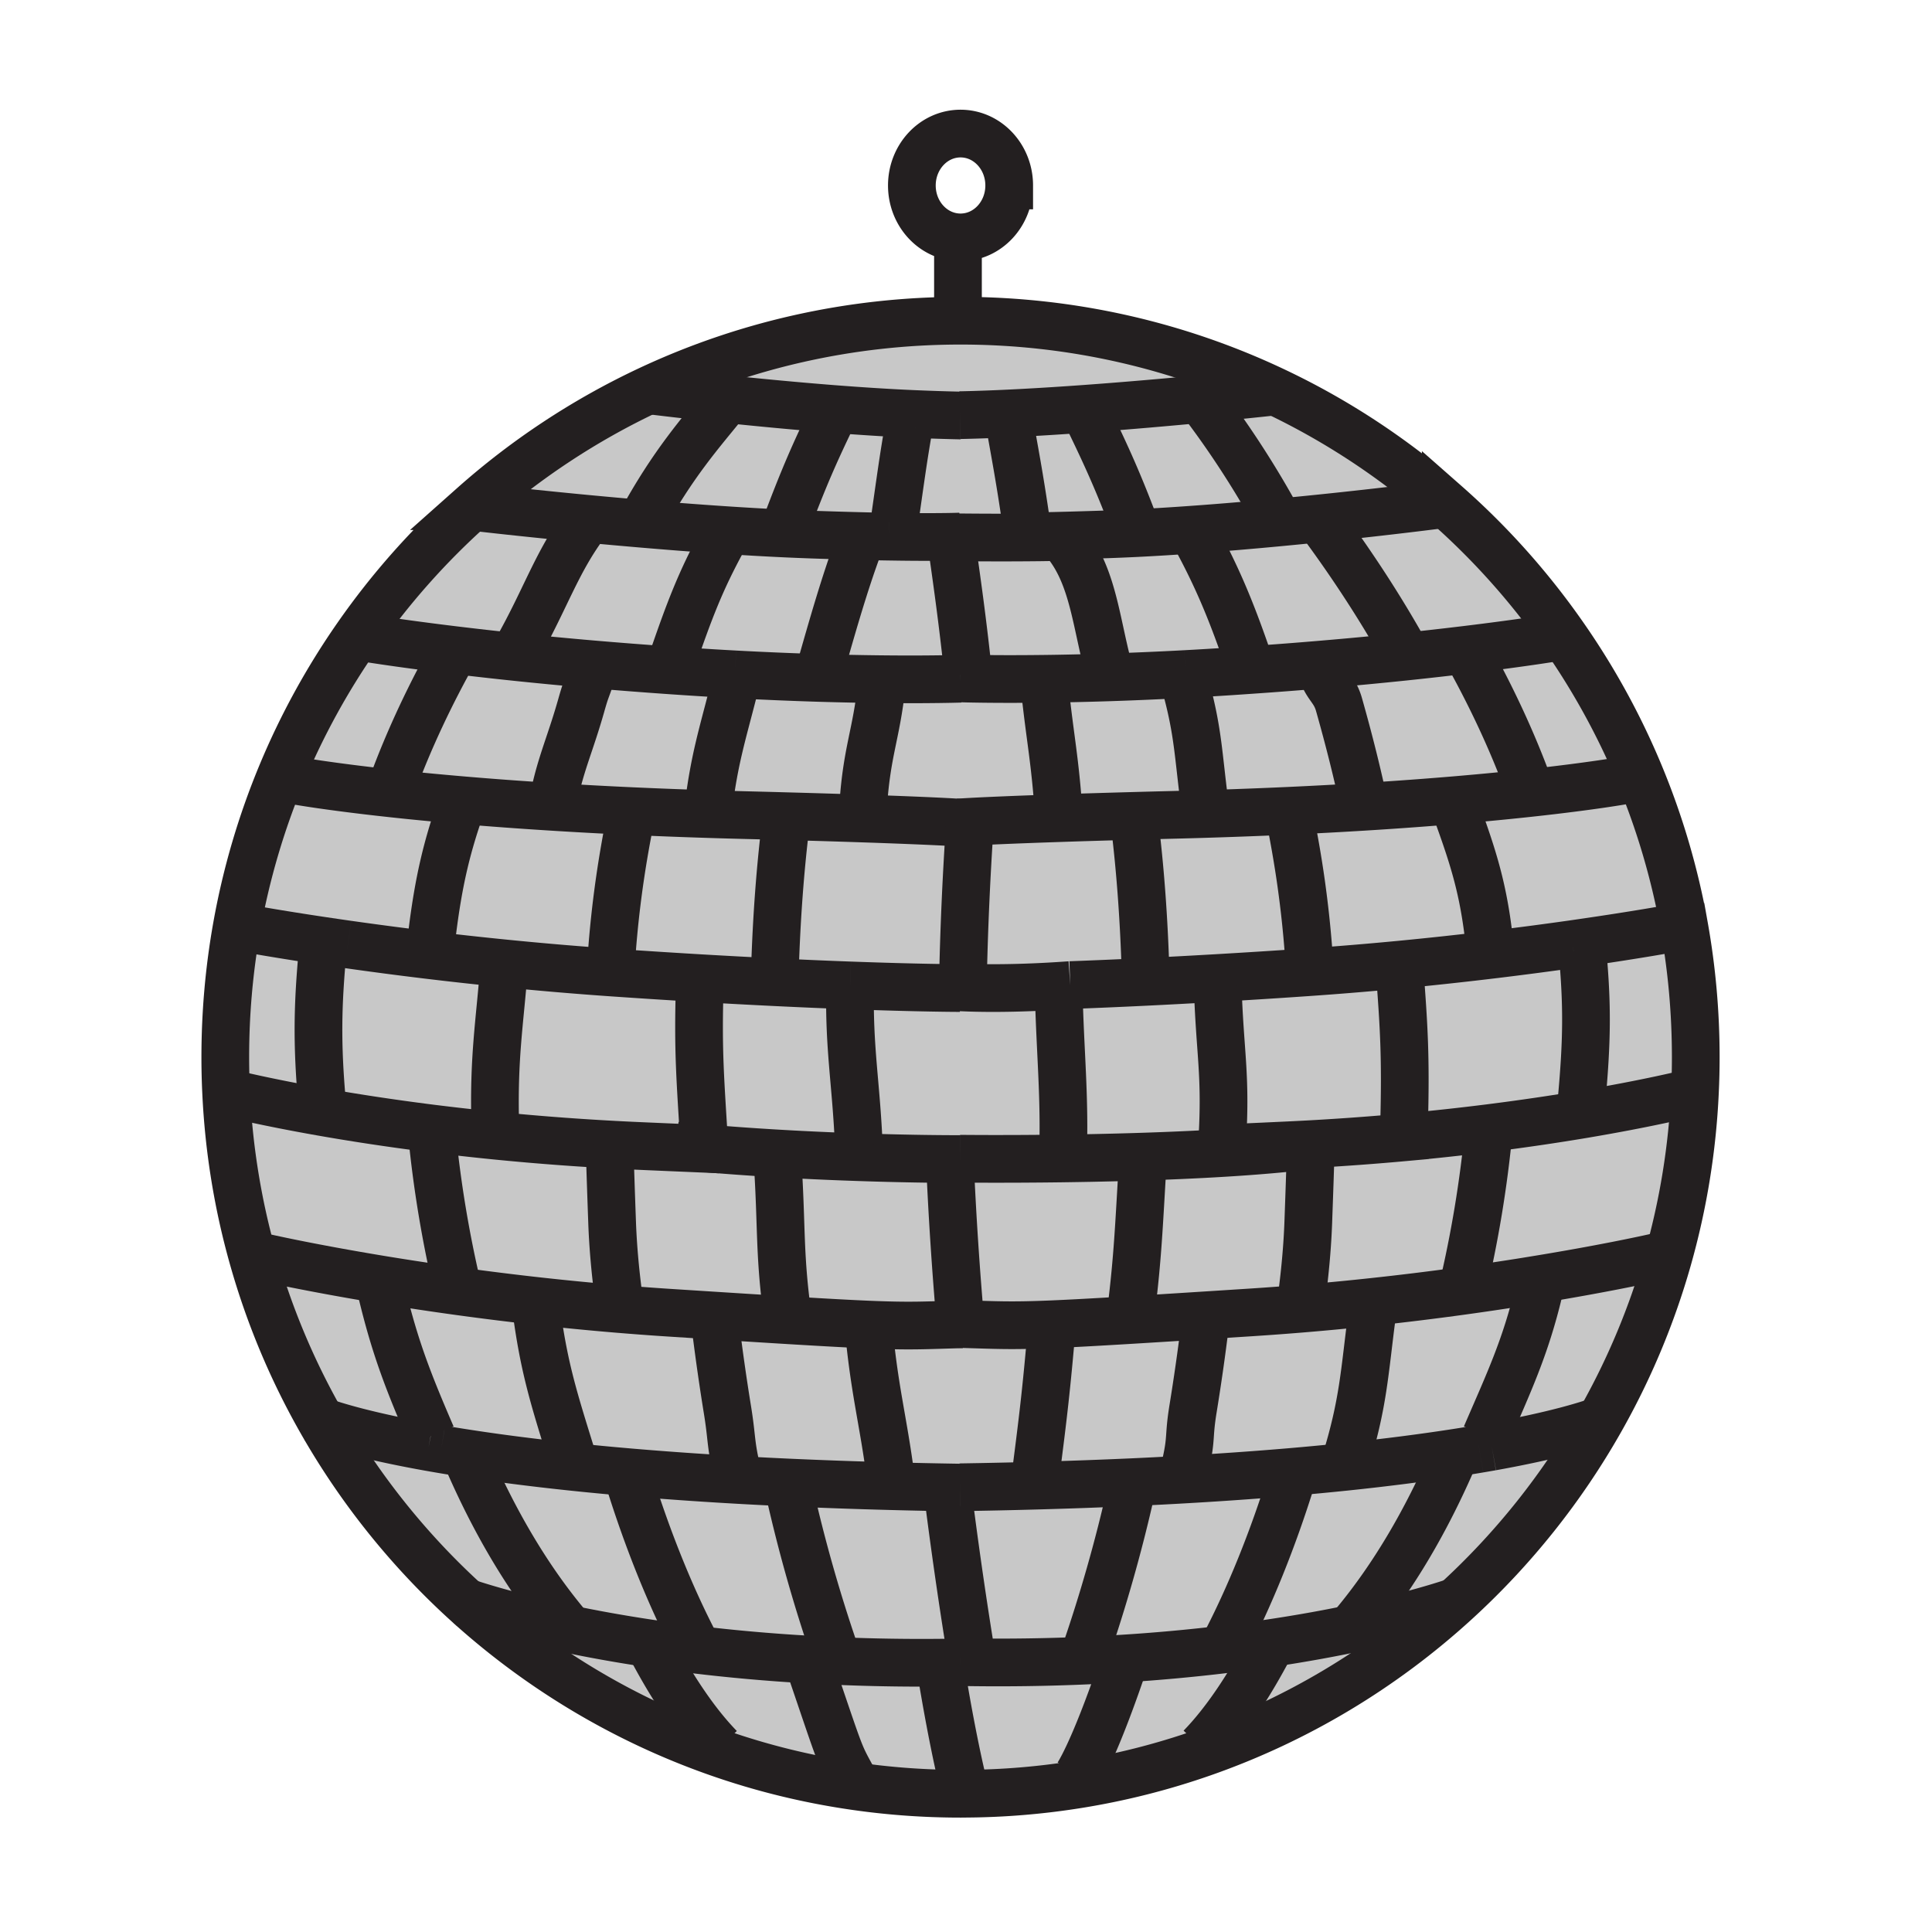<svg xmlns="http://www.w3.org/2000/svg" width="850.394" height="850.394" viewBox="0 0 850.394 850.394" overflow="visible"><g fill="#c8c8c8"><path d="M376 784l-.31 2.12c-20.58-3-40.54-7.94-59.67-14.64l.77-2.24c-10.63-10.931-21.07-26.49-30.73-44.94l.13-.89c6.31.93 12.96 1.84 19.95 2.68 15.12 1.83 31.8 3.37 49.95 4.4L356 732c14.91 43.75 12.92 39.02 20 52z"/><path d="M376 784c-7.08-12.98-5.09-8.25-20-52l.09-1.51a873.378 873.378 0 0 0 57.89 1.359L414 734c5.99 36.79 10.83 54.77 11.04 55.52-.75.021-1.5.021-2.25.021-16 0-31.72-1.16-47.1-3.42L376 784z"/><path d="M422.51 731.74v-.14c19.9.36 38.61.07 56.04-.71 5.181-.229 10.25-.5 15.21-.81L494 734c-13.25 38.87-20 48-20 48l.54 3.41c-16.13 2.6-32.66 4.01-49.5 4.109-.21-.75-5.05-18.729-11.04-55.52l-.02-2.15c2.81-.019 5.66-.059 8.53-.109z"/><path d="M529.35 771.55a319.958 319.958 0 0 1-54.81 13.86L474 782s6.75-9.13 20-48l-.24-3.92a789.175 789.175 0 0 0 45.4-4.13c6.979-.84 13.63-1.75 19.939-2.69l.131.891c-9.66 18.46-20.101 34.02-30.73 44.939l.85 2.46zM604 578c-3.47 26.19-3.76 39.51-12 66l.17 1.64c-7.51.78-15.46 1.54-23.88 2.261-20.59 1.76-43.94 3.319-70.36 4.52-13.149.59-27.06 1.1-41.76 1.5L456 648c3.18-24.6 4.63-36.79 7.07-65.11 15.569-.659 40.16-2.159 87.42-5.21a1250.303 1250.303 0 0 0 52.99-4.559L604 578z"/><path d="M643.59 568.21a1339.48 1339.48 0 0 1-40.109 4.91c-9.641 1.03-19.671 2-30.011 2.86l-.439-5.421c1.479-11.22 2.45-22.17 2.83-32.619.439-12.16.84-23.551 1.14-34.33 14.55-.811 28.39-1.851 41.41-3.04a1102.3 1102.3 0 0 0 36.81-3.99l.09.74c-2.189 23.17-6.09 47.13-11.729 70.819l.008.071z"/><path d="M592 644c8.24-26.49 8.53-39.81 12-66l-.52-4.88c14.27-1.53 27.71-3.2 40.109-4.91 12.04-1.66 23.11-3.36 33.01-4.979l.811 4.909c-6.01 25.2-13.35 40.52-23.41 63.86l.88 5.11c-1.229.22-2.49.43-3.77.649-3.65.62-7.521 1.25-11.601 1.87-13.35 2.05-29.029 4.101-47.34 6.01L592 644zM418.42 236.28c-4.64.09-13.25.16-27.2-.07-3.94-.06-8.3-.15-13.12-.28-6.14-.15-13.03-.36-20.71-.62-3.93-.14-7.94-.3-12-.49l.12-2.55C354 209.55 359.03 198.5 366 184l.31-4.02c12.34.96 24.91 1.78 36.8 2.28 6.68.28 13.19.49 19.39.62v-.14c16.79-.33 36.31-1.44 55.35-2.82L478 182c6.97 14.5 13.29 27.38 21.78 50.13l.239 2.53c-4.109.2-8.159.37-12.119.51-6.58.22-12.57.4-18.021.55-5.899.16-11.149.27-15.81.34v.49c-16.011.15-30.59-.02-35.62-.08l-.029-.19z"/><path d="M499.78 232.13C491.29 209.38 484.97 196.5 478 182l-.15-2.08c18.101-1.31 35.761-2.87 50.24-4.24 10 13 22.75 31.37 35.16 54.24-12.07 1.15-24.79 2.24-37.46 3.15-8.69.63-17.35 1.18-25.771 1.59l-.239-2.53z"/><path d="M477.85 179.92c-19.04 1.38-38.56 2.49-55.35 2.82v.14c-6.2-.13-12.71-.34-19.39-.62-11.89-.5-24.46-1.32-36.8-2.28-16.78-1.32-33.13-2.9-46.78-4.33-17.29-1.82-30.23-3.4-34.18-3.89 41.72-19.63 88.3-30.6 137.44-30.6 49.58 0 96.55 11.17 138.55 31.14-3.899.43-16.42 1.78-33.25 3.38-14.48 1.37-32.14 2.93-50.24 4.24z"/><path d="M366 184c-6.97 14.5-12 25.55-20.49 48.27l-.12 2.55c-8.87-.41-17.98-.94-27.07-1.55-12.38-.82-24.72-1.79-36.39-2.79l.02-.26c14.39-26.52 26.9-40.17 37.38-53.26l.2-1.31c13.65 1.43 30 3.01 46.78 4.33L366 184z"/><path d="M258.15 228.34c7.43.7 15.43 1.43 23.78 2.14 11.67 1 24.01 1.97 36.39 2.79L318 238c-9.55 17.59-14.36 30.07-22.1 52.58l-.31 4.52c-12.44-.86-24.15-1.78-35.1-2.72-11.99-1.03-23.06-2.1-33.14-3.15l.38-3.73C240.27 263.27 245.19 247 258 230l.15-1.66z"/><path d="M295.9 290.58c7.74-22.51 12.55-34.99 22.1-52.58l.32-4.73c9.09.61 18.2 1.14 27.07 1.55 4.06.19 8.07.35 12 .49 7.68.26 14.57.47 20.71.62L378 240c-6.17 16.54-11.43 34.94-17.23 55.36l-.1 3.04a1589.966 1589.966 0 0 1-48.11-2.2c-5.8-.35-11.45-.72-16.97-1.1l.31-4.52zM200.29 286.18c-26.27-3.17-41.38-5.71-43.16-6.02 14.68-21.1 31.8-40.36 50.95-57.38l3.28.69s19.49 2.27 46.79 4.87L258 230c-12.81 17-17.73 33.27-30.27 55.5l-.38 3.73c-10.02-1.05-19.06-2.08-27.06-3.05z"/><path d="M281.93 230.48c-8.35-.71-16.35-1.44-23.78-2.14-27.3-2.6-46.79-4.87-46.79-4.87l-3.28-.69a323.722 323.722 0 0 1 77.27-51.02c3.95.49 16.89 2.07 34.18 3.89l-.2 1.31c-10.48 13.09-22.99 26.74-37.38 53.26l-.02.26zM577 503.61c-1.98.109-3.96.21-5.97.31-1.2.061-2.41.12-3.63.18-8.601.41-17.07.79-25.341 1.16L538 502c1.74-29.21-1.12-39.03-2-68l-.2-3.51c12.16-.71 25.24-1.53 39.21-2.5a1545.32 1545.32 0 0 0 40.86-3.36L616 426c1.94 25.93 2.86 38.75 2 70l.41 4.57c-13.02 1.19-26.86 2.23-41.41 3.04z"/><path d="M692.17 415.57c-20.35 2.89-46.58 6.22-76.3 9.06-13.01 1.24-26.7 2.39-40.86 3.36-13.97.97-27.05 1.79-39.21 2.5-11.25.649-21.71 1.21-31.359 1.68l-.23-4.77c-.69-22.891-2.3-45.28-4.97-66.51l-.04-1.77c5.7-.16 11.79-.32 18.3-.48 17.77-.45 34.31-1.05 49.64-1.75 11.88-.54 23.03-1.15 33.45-1.79 30.28-1.87 54.46-4.07 72.67-6.05l-.3-2.85c-7.75-21.25-17.46-41.47-27.96-60.16 27.41-3.31 42.66-5.93 43.32-6.05 26.22 37.6 44.67 81.03 53.04 127.97l-4.82.58s-15.21 2.82-40.51 6.47c-1.261.19-2.551.37-3.861.56z"/><path d="M696.52 418.41c2.2 23.92 2.131 39.52-.52 67.59l.76 4.51c-11.979 2.01-25.899 4.101-41.54 6.07-11.39 1.43-23.689 2.79-36.81 3.99L618 496c.86-31.25-.06-44.07-2-70l-.13-1.37c29.72-2.84 55.95-6.17 76.3-9.06 1.311-.19 2.6-.37 3.86-.56l.49 3.4zM538 502l4.06 3.26c8.271-.37 16.74-.75 25.341-1.16 1.22-.06 2.43-.119 3.63-.18l.04.89c-31.07 3.421-72.16 4.671-103.25 5.091 1.04-26.631-1.23-46.7-1.82-73.9l-4.93-1.77c3.17-.171 6.51-.381 10.02-.631 9.72-.35 20.851-.819 33.351-1.43 9.649-.47 20.109-1.03 31.359-1.68L536 434c.88 28.97 3.74 38.79 2 68zM222 424.04a1669.4 1669.4 0 0 1-68.88-8.33c-3.88-.55-7.55-1.09-10.98-1.6-21-3.13-33.39-5.43-33.39-5.43l-4.54-.72c8.36-46.86 26.77-90.24 52.92-127.8 1.78.31 16.89 2.85 43.16 6.02-10.5 18.69-20.21 38.91-27.96 60.17l-.3 2.84c9.12 1 19.74 2.04 31.88 3.07 11.81 1.01 25.06 2 39.76 2.91 10.72.67 22.21 1.3 34.49 1.86 15.32.7 31.86 1.3 49.63 1.75 6.51.16 12.6.32 18.3.48l-.04 1.77c-2.67 21.23-4.28 43.62-4.97 66.51l-.23 4.77c-10.02-.489-20.91-1.069-32.65-1.75-11.79-.699-24.44-1.5-37.92-2.43a1565.21 1565.21 0 0 1-48.28-4.09z"/><path d="M141.77 485.52c-2.39-26.649-1.9-43.77.24-66.97l.13-4.44c3.43.51 7.1 1.05 10.98 1.6a1669.4 1669.4 0 0 0 68.88 8.33c-1.94 25.9-4.86 40.729-4 71.96l-.38 3.83c-9.69-.97-18.88-2.021-27.55-3.1-18.99-2.391-35.45-4.971-48.97-7.36l.67-3.85zM310 504c-1.74-29.21-2.88-41.03-2-70l.2-3.44c11.74.681 22.63 1.261 32.65 1.75 12.5.61 23.63 1.08 33.35 1.431-.61 27.529 2.65 43.16 3.8 70.26l-.18 5.34c-17.81-.59-39.37-1.64-61.73-3.43-.04 0-.08 0-.11-.01-2.03-.17-4.06-.341-6.1-.521L310 504z"/><path d="M308 434c-.88 28.97.26 40.79 2 70l-.12 1.38c2.04.18 4.07.351 6.1.521-8.81-.391-29.76-1.261-38.09-1.65a1140.485 1140.485 0 0 1-60.27-4.42L218 496c-.86-31.23 2.06-46.06 4-71.96 15.2 1.52 31.41 2.93 48.28 4.09 13.48.93 26.13 1.73 37.92 2.43L308 434zM600.59 355.1c-2.95-13.98-6.63-28.79-11.2-44.94-1.899-6.75-5.189-7.76-7.39-14.16l-.29-3.5c13.19-1.11 25.29-2.27 36.23-3.41 10.02-1.05 19.06-2.08 27.06-3.05 10.5 18.69 20.21 38.91 27.96 60.16l.3 2.85c-18.21 1.98-42.39 4.18-72.67 6.05z"/><path d="M563.25 229.92c5.83-.55 11.5-1.11 16.94-1.67 12.329 16.53 25.359 35.81 37.369 57.11l.381 3.73c-10.94 1.14-23.04 2.3-36.23 3.41-10.05.86-20.729 1.68-32 2.45l-.31-4.52c-7.74-22.51-13.851-36.84-23.4-54.43l-.21-2.93c12.67-.91 25.39-2 37.46-3.15z"/><path d="M567.14 356.89c-15.33.7-31.87 1.3-49.64 1.75-6.51.16-12.6.32-18.3.48-13.01.36-23.95.69-33.12 1L466 358c-1.56-23.18-3.77-33.03-6-54l-.08-5.22c8.34-.1 17.93-.3 28.62-.65 10.14-.33 21.27-.8 33.26-1.44 3.57-.19 7.21-.4 10.931-.63 5.8-.35 11.46-.72 16.979-1.11 11.271-.77 21.95-1.59 32-2.45l.29 3.5c2.2 6.4 5.49 7.41 7.39 14.16 4.57 16.15 8.25 30.96 11.2 44.94-10.42.64-21.57 1.25-33.45 1.79zm-44.28-51.24c1.66 5.85-1.58-6.15 0 0zM568.55 650.93c-8.229 26.511-18.41 51.811-29.609 73.221l.22 1.8a789.34 789.34 0 0 1-45.4 4.13c-4.96.31-10.029.58-15.21.81l-.25-5.3c6.771-19.89 13.84-43.7 19.76-70.28l-.13-2.89c26.42-1.2 49.771-2.76 70.36-4.52l.259 3.029z"/><path d="M422.51 654.78v-.141c11.66-.18 22.87-.42 33.66-.72 14.7-.4 28.61-.91 41.76-1.5l.13 2.89c-5.92 26.58-12.989 50.391-19.76 70.28l.25 5.3c-17.43.78-36.14 1.07-56.04.71v.141c-2.87.05-5.72.09-8.53.109-16.64.16-32.39-.159-47.23-.819l.25-5.3c-6.78-19.881-13.85-43.7-19.77-70.28l.13-2.891c13.97.631 28.8 1.171 44.53 1.58 9.85.261 20.05.481 30.62.641z"/><path d="M367 725.73l-.25 5.3c-3.61-.16-7.16-.34-10.66-.54-18.15-1.03-34.83-2.57-49.95-4.4l.22-1.79c-11.21-21.42-21.38-46.72-29.62-73.229l.26-3.03c20.59 1.76 43.94 3.32 70.36 4.52l-.13 2.891c5.92 26.578 12.99 50.398 19.77 70.278z"/><path d="M294.8 577.82c47.26 3.05 71.85 4.55 87.42 5.21 2.5 28.359 6.6 42.37 9.78 66.97l-.11 4.14c-15.73-.409-30.56-.949-44.53-1.58-26.42-1.199-49.77-2.76-70.36-4.52-8.98-.771-17.43-1.58-25.38-2.42L252 642c-8.23-26.49-12.54-39.82-16-66l.31-3.34c11.32 1.26 23.2 2.43 35.52 3.46 7.5.62 15.16 1.2 22.97 1.7z"/><path d="M272.27 570.71l-.44 5.41c-12.32-1.03-24.2-2.2-35.52-3.46-12.22-1.36-23.81-2.82-34.6-4.311l.01-.069a516.305 516.305 0 0 1-11.74-70.811l.09-.739c8.67 1.079 17.86 2.13 27.55 3.1 15.67 1.57 32.61 2.93 50.67 3.93.31 10.79.7 22.16 1.14 34.32.38 10.45 1.35 21.4 2.84 32.63zM189.11 637.02c1.64.29 3.34.591 5.07.881 3.65.619 7.52 1.25 11.6 1.869l-.3 1.961c11.72 27.189 26.23 52.25 43.66 73.199l-.38 1.78c-23.98-5.06-38.85-9.83-43.62-11.44a325.239 325.239 0 0 1-63.79-79.77c5.71 2.05 20.08 6.55 47.31 11.44.15.03.3.05.45.08z"/><path d="M167.89 568.28l.81-4.91a1328.338 1328.338 0 0 0 67.61 9.29L236 576c3.46 26.18 7.77 39.51 16 66l-.38 3.62c-17.67-1.86-32.86-3.851-45.84-5.851-4.08-.619-7.95-1.25-11.6-1.869-1.73-.29-3.43-.591-5.07-.881L190 632c-10.06-23.34-16.11-38.51-22.11-63.72zM115.51 553.3s20.09 4.641 53.19 10.07l-.81 4.91c6 25.21 12.05 40.38 22.11 63.72l-.89 5.02c-.15-.029-.3-.05-.45-.079-27.23-4.891-41.6-9.391-47.31-11.44a322.128 322.128 0 0 1-29.91-71.41l4.07-.791z"/><path d="M251.62 645.62c7.95.84 16.4 1.649 25.38 2.42l-.26 3.03c8.24 26.51 18.41 51.81 29.62 73.229l-.22 1.79a751.03 751.03 0 0 1-19.95-2.68c-14.23-2.12-26.74-4.44-37.43-6.7l.38-1.78c-17.43-20.949-31.94-46.01-43.66-73.199l.3-1.961c12.98 2.001 28.17 3.991 45.84 5.851zM422.71 582.79c.28.01.55.01.82.02v.091c-16.8.46-22.38.92-41.31.13-15.57-.66-40.16-2.16-87.42-5.21-7.81-.5-15.47-1.08-22.97-1.7l.44-5.41c-1.49-11.229-2.46-22.18-2.84-32.63-.44-12.16-.83-23.53-1.14-34.32 3.17.17 6.37.34 9.6.49 8.33.39 29.28 1.26 38.09 1.65.03.01.07.01.11.01 22.36 1.79 43.92 2.84 61.73 3.43 18.68.641 33.24.79 40.3.82l-.01.83c1.03 24.319 2.64 48.18 4.62 71.069l-.02.73z"/><path d="M423.53 582.9v-.091c15.451.44 21.291.851 39.541.08C460.63 611.21 459.18 623.4 456 648l.17 5.92c-10.79.3-22 .54-33.66.72v.141c-10.57-.16-20.77-.38-30.62-.641L392 650c-3.18-24.6-7.28-38.61-9.78-66.97 18.93.79 24.51.33 41.31-.13z"/><path d="M463.07 582.89c-18.25.771-24.09.36-39.541-.08-.27-.01-.54-.01-.82-.02l.02-.73c-1.98-22.89-3.59-46.75-4.62-71.069l.01-.83c2.3.01 3.8.01 4.39.01v-.15s19.101.23 45.311-.119c31.09-.42 72.18-1.67 103.25-5.091l-.04-.89c2.01-.1 3.989-.2 5.97-.31-.3 10.779-.7 22.17-1.14 34.33-.38 10.449-1.351 21.399-2.83 32.619l.439 5.421c-7.5.619-15.17 1.199-22.979 1.699-47.26 3.05-71.85 4.55-87.42 5.21zM639.51 639.63l.3 1.96c-11.72 27.18-26.229 52.25-43.659 73.19l.46 1.77c-10.71 2.271-23.24 4.59-37.511 6.71-6.31.94-12.96 1.851-19.939 2.69l-.22-1.8c11.199-21.41 21.38-46.71 29.609-73.221l-.26-3.029c8.42-.721 16.37-1.48 23.88-2.261 18.31-1.909 33.99-3.959 47.34-6.009zM656.63 636.81c-.58.101-1.16.2-1.75.301L654 632c10.06-23.34 17.4-38.66 23.41-63.86l-.811-4.909v-.011c28.011-4.58 46.7-8.609 51.78-9.75l5.75.62a321.9 321.9 0 0 1-29.74 71.101c-5.369 1.959-19.769 6.579-47.759 11.619z"/><path d="M654.88 637.11c.59-.101 1.17-.2 1.75-.301 27.99-5.04 42.39-9.659 47.76-11.619-16.899 29.84-38.409 56.729-63.55 79.699-3.84 1.33-18.979 6.33-44.229 11.66l-.46-1.77c17.43-20.94 31.939-46.011 43.659-73.19l-.3-1.96c4.08-.62 7.95-1.25 11.601-1.87 1.279-.219 2.539-.429 3.769-.649zM746.41 465.34c0 5.11-.12 10.19-.36 15.24-3.47.88-20.93 5.16-49.29 9.93L696 486c2.65-28.07 2.72-43.67.52-67.59l-.489-3.4c25.3-3.65 40.51-6.47 40.51-6.47l4.82-.58a326.825 326.825 0 0 1 5.049 57.38z"/><path d="M728.38 553.47c-5.08 1.141-23.77 5.17-51.78 9.75v.011a1329.552 1329.552 0 0 1-33.01 4.979l-.01-.07a517.945 517.945 0 0 0 11.729-70.819l-.09-.74c15.641-1.97 29.561-4.061 41.54-6.07 28.36-4.77 45.82-9.05 49.29-9.93a323.289 323.289 0 0 1-11.92 73.51l-5.749-.621zM645 286.04c-8 .97-17.04 2-27.06 3.05l-.381-3.73c-12.01-21.3-25.04-40.58-37.369-57.11 30.96-3.17 54.5-6.24 56.18-6.46a324.681 324.681 0 0 1 51.95 58.2c-.66.12-15.91 2.74-43.32 6.05zM596.61 716.55c25.25-5.33 40.39-10.33 44.229-11.66-31.95 29.221-69.78 52.101-111.49 66.66l-.85-2.46c10.63-10.92 21.07-26.479 30.73-44.939l-.131-.891c14.272-2.12 26.802-4.44 37.512-6.71z"/><path d="M580.19 228.25c-5.44.56-11.11 1.12-16.94 1.67-12.41-22.87-25.16-41.24-35.16-54.24 16.83-1.6 29.351-2.95 33.25-3.38 27.34 12.98 52.561 29.69 75.03 49.49-1.68.22-25.22 3.29-56.18 6.46zM549.4 290.43l.31 4.52c-5.52.39-11.18.76-16.979 1.11-3.721.23-7.36.44-10.931.63-11.99.64-23.12 1.11-33.26 1.44l-.07-1.93c-5.8-20.41-6.939-41.18-18.47-56.2l-.12-4.28c5.45-.15 11.44-.33 18.021-.55 3.96-.14 8.01-.31 12.119-.51 8.421-.41 17.08-.96 25.771-1.59L526 236c9.55 17.59 15.66 31.92 23.4 54.43zM522.86 305.65c-1.58-6.15 1.66 5.85 0 0zM504.21 427.4l.23 4.77c-12.5.61-23.631 1.08-33.351 1.43-3.51.25-6.85.46-10.02.631-18.301.979-31.04.689-37.45.399l.3-5.93c.49-22.28 1.53-44.2 2.94-65.4l-.101-1.57c5.8-.32 17.601-.88 39.32-1.61 9.17-.31 20.11-.64 33.12-1l.04 1.77c2.672 21.23 4.282 43.62 4.972 66.51z"/><path d="M454.07 236.55v-.49c4.66-.07 9.91-.18 15.81-.34L470 240c11.53 15.02 12.67 35.79 18.47 56.2l.07 1.93c-10.69.35-20.28.55-28.62.65-16.59.21-28.26.04-33.78-.08l.04-2.01c-2.53-23.82-4.939-40.77-7.729-60.22 5.029.06 19.609.23 35.619.08zM422.42 434.9v-.33c.37.02.77.04 1.2.06 6.41.29 19.149.58 37.45-.399L466 436c.59 27.2 2.86 47.27 1.82 73.9-26.21.35-45.311.119-45.311.119v.15c-.59 0-2.09 0-4.39-.01-7.06-.03-21.62-.18-40.3-.82L378 504c-1.15-27.1-4.41-42.73-3.8-70.26 30.28 1.11 46.87 1.16 48.22 1.16z"/><path d="M322.43 305.79c1.58-6.15-1.66 5.85 0 0zm-44.27 51.24c-12.28-.56-23.77-1.19-34.49-1.86L244 350c2.99-14.29 7.23-23.15 11.9-39.7 1.91-6.75 1.9-5.91 4.1-12.3l.49-5.62c10.95.94 22.66 1.86 35.1 2.72 5.52.38 11.17.75 16.97 1.1a1589.966 1589.966 0 0 0 48.11 2.2c38.77 1.16 62.11.35 62.11.35v-.14c.48.01 1.62.05 3.36.09 5.521.12 17.19.29 33.78.08L460 304c2.23 20.97 4.44 30.82 6 54l.08 2.12c-21.72.73-33.521 1.29-39.32 1.61-3.5.2-4.82.3-4.82.3v.04c-4.92-.31-23.94-1.38-75.85-2.81-5.7-.16-11.79-.32-18.3-.48-17.77-.45-34.31-1.05-49.63-1.75z"/><path d="M422.42 434.57v.33c-1.35 0-17.94-.051-48.22-1.16-9.72-.351-20.85-.82-33.35-1.431l.23-4.77c.69-22.89 2.3-45.28 4.97-66.51l.04-1.77c51.91 1.43 70.93 2.5 75.85 2.81v-.04s1.32-.1 4.82-.3l.101 1.57c-1.41 21.2-2.45 43.12-2.94 65.4l-.3 5.93c-.431-.019-.831-.039-1.201-.059zM422.78 298.61v.14s-23.34.81-62.11-.35l.1-3.04c5.8-20.42 11.06-38.82 17.23-55.36l.1-4.07c4.82.13 9.18.22 13.12.28 13.95.23 22.56.16 27.2.07l.03.19c2.79 19.45 5.2 36.4 7.729 60.22l-.04 2.01c-1.739-.04-2.879-.08-3.359-.09zM322.43 305.79c-1.66 5.85 1.58-6.15 0 0zM316.79 769.24l-.77 2.24c-41.46-14.511-79.06-37.23-110.88-66.211 4.77 1.61 19.64 6.381 43.62 11.44 10.69 2.26 23.2 4.58 37.43 6.7l-.13.89c9.66 18.451 20.1 34.011 30.73 44.941zM203.91 352.26c-12.14-1.03-22.76-2.07-31.88-3.07l.3-2.84c7.75-21.26 17.46-41.48 27.96-60.17 8 .97 17.04 2 27.06 3.05 10.08 1.05 21.15 2.12 33.14 3.15L260 298c-2.2 6.39-2.19 5.55-4.1 12.3-4.67 16.55-8.91 25.41-11.9 39.7l-.33 5.17c-14.7-.91-27.95-1.9-39.76-2.91zM201.72 568.28l-.01.069a1320.893 1320.893 0 0 1-33.01-4.979c-33.1-5.43-53.19-10.07-53.19-10.07l-4.07.79c-6.65-23.45-10.73-47.99-11.91-73.29 3.69.931 18.26 4.46 41.57 8.57 13.52 2.39 29.98 4.97 48.97 7.36l-.09.739a516.255 516.255 0 0 0 11.74 70.811z"/><path d="M142.14 414.11l-.13 4.44c-2.14 23.2-2.63 40.32-.24 66.97l-.67 3.851c-23.31-4.11-37.88-7.64-41.57-8.57-.25-5.12-.37-10.28-.37-15.46 0-19.58 1.73-38.76 5.05-57.38l4.54.72c0-.001 12.39 2.299 33.39 5.429z"/></g><g fill="none" stroke="#231f20" stroke-width="21"><path d="M741.36 407.96c3.319 18.62 5.05 37.8 5.05 57.38 0 5.11-.12 10.19-.36 15.24a323.289 323.289 0 0 1-11.92 73.51 321.9 321.9 0 0 1-29.74 71.101c-16.899 29.84-38.409 56.729-63.55 79.699-31.95 29.221-69.78 52.101-111.49 66.66a319.958 319.958 0 0 1-54.81 13.86c-16.13 2.6-32.66 4.01-49.5 4.109-.75.021-1.5.021-2.25.021-16 0-31.72-1.16-47.1-3.42-20.58-3-40.54-7.94-59.67-14.64-41.46-14.511-79.06-37.23-110.88-66.211a325.239 325.239 0 0 1-63.79-79.77 322.128 322.128 0 0 1-29.91-71.41c-6.65-23.45-10.73-47.99-11.91-73.29-.25-5.12-.37-10.28-.37-15.46 0-19.58 1.73-38.76 5.05-57.38 8.36-46.86 26.77-90.24 52.92-127.8 14.68-21.1 31.8-40.36 50.95-57.38a323.722 323.722 0 0 1 77.27-51.02c41.72-19.63 88.3-30.6 137.44-30.6 49.58 0 96.55 11.17 138.55 31.14 27.34 12.98 52.561 29.69 75.03 49.49a324.681 324.681 0 0 1 51.95 58.2c26.22 37.601 44.67 81.031 53.04 127.971z"/><path d="M129.89 343.56s13.88 2.56 42.14 5.63c9.12 1 19.74 2.04 31.88 3.07 11.81 1.01 25.06 2 39.76 2.91 10.72.67 22.21 1.3 34.49 1.86 15.32.7 31.86 1.3 49.63 1.75 6.51.16 12.6.32 18.3.48 51.91 1.43 70.93 2.5 75.85 2.81l1.41.1M374.2 433.74c30.28 1.109 46.87 1.16 48.22 1.16h.09M153.12 415.71a1669.4 1669.4 0 0 0 68.88 8.33c15.2 1.52 31.41 2.93 48.28 4.09 13.48.93 26.13 1.73 37.92 2.43 11.74.681 22.63 1.261 32.65 1.75 12.5.61 23.63 1.08 33.35 1.431M108.75 408.68s12.39 2.3 33.39 5.43c3.43.51 7.1 1.05 10.98 1.6M316.09 505.91c22.36 1.79 43.92 2.84 61.73 3.43 18.68.641 33.24.79 40.3.82 2.3.01 3.8.01 4.39.01h.28M297.62 504.25c4.09.41 8.19.78 12.26 1.13 2.04.18 4.07.351 6.1.521"/><path d="M98.6 480.57s.31.08.93.229c3.69.931 18.26 4.46 41.57 8.57 13.52 2.39 29.98 4.97 48.97 7.36 8.67 1.079 17.86 2.13 27.55 3.1a1141.995 1141.995 0 0 0 60.27 4.42c8.33.39 29.28 1.26 38.09 1.65.03.01.07.01.11.01l.7.03M115.51 553.3s20.09 4.641 53.19 10.07a1328.338 1328.338 0 0 0 67.61 9.29c11.32 1.26 23.2 2.43 35.52 3.46 7.5.62 15.16 1.2 22.97 1.7 47.26 3.05 71.85 4.55 87.42 5.21 18.93.79 24.51.33 41.31-.13h.1M194.18 637.9c3.65.619 7.52 1.25 11.6 1.869 12.98 2 28.17 3.99 45.84 5.851 7.95.84 16.4 1.649 25.38 2.42 20.59 1.76 43.94 3.32 70.36 4.52 13.97.631 28.8 1.171 44.53 1.58 9.85.261 20.05.48 30.62.641h.28M188.66 636.94c.15.029.3.05.45.079 1.64.29 3.34.591 5.07.881M138.35 624.34s.93.42 3 1.16c5.71 2.05 20.08 6.55 47.31 11.44M323.49 296.83c13.55.73 26 1.23 37.18 1.57 38.77 1.16 62.11.35 62.11.35M156.95 280.13l.18.03c1.78.31 16.89 2.85 43.16 6.02 8 .97 17.04 2 27.06 3.05 10.08 1.05 21.15 2.12 33.14 3.15 10.95.94 22.66 1.86 35.1 2.72 5.52.38 11.17.75 16.97 1.1 3.72.23 7.37.44 10.93.63M391.22 236.21c13.95.23 22.56.16 27.2.07 3.04-.05 4.37-.12 4.37-.12M211.36 223.47s19.49 2.27 46.79 4.87c7.43.7 15.43 1.43 23.78 2.14 11.67 1 24.01 1.97 36.39 2.79 9.09.61 18.2 1.14 27.07 1.55 4.06.19 8.07.35 12 .49 7.68.26 14.57.47 20.71.62 4.82.13 9.18.22 13.12.28M403.11 182.26c6.68.28 13.19.49 19.39.62.1.01.19.01.29.01M284.09 171.6s.43.06 1.26.16c3.95.49 16.89 2.07 34.18 3.89 13.65 1.43 30 3.01 46.78 4.33 12.34.96 24.91 1.78 36.8 2.28M203.47 704.68s.56.21 1.67.59c4.77 1.61 19.64 6.381 43.62 11.44 10.69 2.26 23.2 4.58 37.43 6.7 6.31.93 12.96 1.84 19.95 2.68 15.12 1.83 31.8 3.37 49.95 4.4a873.378 873.378 0 0 0 57.89 1.359c2.81-.02 5.66-.06 8.53-.109h.28M227.73 285.5C240.27 263.27 245.19 247 258 230"/><path d="M172.33 346.35c7.75-21.26 17.46-41.48 27.96-60.17.13-.23.25-.45.38-.68M190.22 410.73c2.74-22.04 6.23-37.95 13.69-58.47.03-.09.06-.17.09-.26M142 488c-.08-.84-.15-1.66-.23-2.48-2.39-26.649-1.9-43.77.24-66.97M201.72 568.28a516.305 516.305 0 0 1-11.74-70.811M190 632c-10.06-23.34-16.11-38.51-22.11-63.72M249.14 714.93c-17.43-20.949-31.94-46.01-43.66-73.199M286.06 724.3c9.66 18.45 20.1 34.01 30.73 44.94M276.74 651.07c8.24 26.51 18.41 51.81 29.62 73.229M236 576c3.46 26.18 7.77 39.51 16 66M268.27 503.12c.01.21.01.42.02.64.31 10.79.7 22.16 1.14 34.32.38 10.45 1.35 21.4 2.84 32.63M222 424v.04c-1.94 25.9-4.86 40.729-4 71.96M278.32 356.27c-.05.25-.11.51-.16.76-4.59 22.12-7.36 42.24-8.88 62.61M260 298c-2.2 6.39-2.19 5.55-4.1 12.3-4.67 16.55-8.91 25.41-11.9 39.7M318 238c-9.55 17.59-14.36 30.07-22.1 52.58M319.33 176.96c-10.48 13.09-22.99 26.74-37.38 53.26M356 732c14.91 43.75 12.92 39.02 20 52M347.23 655.45c5.92 26.58 12.99 50.399 19.77 70.28M315 584.25c1.55 12.42 3.28 24.51 5.17 36.14 1.98 12.12 1.34 14.391 3.83 25.61M342.53 515.49c1.4 23.51.72 36.41 3.47 58.51M308 434c-.88 28.97.26 40.79 2 70M346.05 361.03c-2.67 21.23-4.28 43.62-4.97 66.51M322.43 305.79c-4.38 17.07-7.97 28.63-10.43 48.21M322.43 305.79c-1.66 5.85 1.58-6.15 0 0zM378 240c-6.17 16.54-11.43 34.94-17.23 55.36M366 184c-6.97 14.5-12 25.55-20.49 48.27M414 734c5.99 36.79 10.83 54.77 11.04 55.52v.021M418.01 663.43c3.2 24.75 6.54 46.94 9.57 65.551M382.13 582.06l.09.971c2.5 28.359 6.6 42.37 9.78 66.97M418.11 510.99c1.03 24.319 2.64 48.18 4.62 71.069M374.2 433.74c-.61 27.529 2.65 43.16 3.8 70.26M426.86 363.3c-1.41 21.2-2.45 43.12-2.94 65.4M388 302c-2.23 20.97-6.45 28.82-8 52M400 188c-2.48 14.26-3.45 21.74-6.37 42.12M715.4 343.42s-13.881 2.56-42.141 5.63c-18.21 1.98-42.39 4.18-72.67 6.05-10.42.64-21.57 1.25-33.45 1.79-15.33.7-31.87 1.3-49.64 1.75-6.51.16-12.6.32-18.3.48-13.01.36-23.95.69-33.12 1-21.72.73-33.521 1.29-39.32 1.61-3.5.2-4.82.3-4.82.3M471.09 433.6c-3.51.25-6.85.46-10.02.631-18.301.979-31.04.689-37.45.399-.43-.02-.83-.04-1.2-.06-2.37-.13-3.58-.24-3.58-.24M692.17 415.57c-20.35 2.89-46.58 6.22-76.3 9.06-13.01 1.24-26.7 2.39-40.86 3.36-13.97.97-27.05 1.79-39.21 2.5-11.25.649-21.71 1.21-31.359 1.68-12.5.61-23.631 1.08-33.351 1.43M736.54 408.54s-15.21 2.82-40.51 6.47c-1.261.19-2.55.37-3.86.56M571.07 504.81c-31.07 3.421-72.16 4.671-103.25 5.091-26.21.35-45.311.119-45.311.119M746.69 480.42s-.221.061-.641.16c-3.47.88-20.93 5.16-49.29 9.93-11.979 2.01-25.899 4.101-41.54 6.07-11.39 1.43-23.689 2.79-36.81 3.99a1174.604 1174.604 0 0 1-41.41 3.04c-1.98.109-3.96.21-5.97.31-1.2.061-2.41.12-3.63.18-8.601.41-17.07.79-25.341 1.16M729.78 553.16s-.471.109-1.4.31c-5.08 1.141-23.77 5.17-51.78 9.75v.011a1329.552 1329.552 0 0 1-33.01 4.979 1339.48 1339.48 0 0 1-40.109 4.91 1250.955 1250.955 0 0 1-52.99 4.559c-47.26 3.051-71.851 4.551-87.42 5.21-18.25.771-24.09.36-39.541-.08-.27-.01-.54-.01-.82-.02l-1.05-.03M651.11 637.76c-3.65.62-7.521 1.25-11.601 1.87-13.35 2.05-29.029 4.101-47.34 6.01-7.51.78-15.46 1.54-23.88 2.261-20.59 1.76-43.94 3.319-70.36 4.52-13.149.59-27.06 1.1-41.76 1.5-10.79.3-22 .54-33.66.72M656.63 636.81c-.58.101-1.16.2-1.75.301-1.229.22-2.49.43-3.77.649M706.94 624.2s-.801.359-2.551.99c-5.37 1.96-19.77 6.579-47.76 11.619M521.8 296.69c-11.99.64-23.12 1.11-33.26 1.44-10.69.35-20.28.55-28.62.65-16.59.21-28.26.04-33.78-.08-1.74-.04-2.88-.08-3.36-.09-.18-.01-.27-.01-.27-.01M688.34 279.99h-.02c-.66.12-15.91 2.74-43.32 6.05-8 .97-17.04 2-27.06 3.05-10.94 1.14-23.04 2.3-36.23 3.41-10.05.86-20.729 1.68-32 2.45-5.52.39-11.18.76-16.979 1.11-3.721.23-7.36.44-10.931.63M462.82 236.44c-2.931.05-5.86.09-8.75.11-16.011.15-30.59-.02-35.62-.08l-1.86-.03M636.47 221.78s-.029 0-.1.01c-1.68.22-25.22 3.29-56.18 6.46-5.44.56-11.11 1.12-16.94 1.67-12.07 1.15-24.79 2.24-37.46 3.15-8.69.63-17.35 1.18-25.771 1.59-4.109.2-8.159.37-12.119.51-6.58.22-12.57.4-18.021.55-5.899.16-11.149.27-15.81.34M562.62 172.16s-.44.05-1.28.14c-3.899.43-16.42 1.78-33.25 3.38-14.479 1.37-32.14 2.93-50.24 4.24-19.04 1.38-38.56 2.49-55.35 2.82M641.82 704.54s-.33.12-.98.35c-3.84 1.33-18.979 6.33-44.229 11.66-10.71 2.271-23.24 4.59-37.511 6.71-6.31.94-12.96 1.851-19.939 2.69a789.34 789.34 0 0 1-45.4 4.13c-4.96.31-10.029.58-15.21.81-17.43.78-36.14 1.07-56.04.71"/><path d="M617.56 285.36c-12.01-21.3-25.04-40.58-37.369-57.11-.54-.73-1.08-1.45-1.62-2.16M672.96 346.2c-7.75-21.25-17.46-41.47-27.96-60.16-.13-.23-.25-.45-.38-.68M655.07 410.59c-2.76-22.13-7.55-35.94-15.07-56.59M696 486c2.65-28.07 2.72-43.67.52-67.59M643.58 568.14a517.945 517.945 0 0 0 11.729-70.819M654 632c10.06-23.34 17.4-38.66 23.41-63.86M596.15 714.78c17.43-20.94 31.939-46.011 43.659-73.19M559.23 724.15c-9.66 18.46-20.101 34.02-30.73 44.939M568.55 650.93c-8.229 26.511-18.41 51.811-29.609 73.221M604 578c-3.47 26.19-3.76 39.51-12 66M577.02 502.98c-.01.21-.01.42-.02.63-.3 10.779-.7 22.17-1.14 34.33-.38 10.449-1.351 21.399-2.83 32.619M616 426c1.94 25.93 2.86 38.75 2 70M566.98 356.13c.05.25.109.51.159.76 4.591 22.11 7.351 42.24 8.88 62.6M582 296c2.2 6.4 5.49 7.41 7.39 14.16 4.57 16.15 8.25 30.96 11.2 44.94.08.35.15.69.22 1.03M526 236c9.55 17.59 15.66 31.92 23.4 54.43M526.49 173.6c.529.68 1.06 1.37 1.6 2.08 10 13 22.75 31.37 35.16 54.24.03.05.06.11.09.16M494 734c-13.25 38.87-20 48-20 48M498.06 655.31c-5.92 26.58-12.989 50.391-19.76 70.28M530.29 584.11a948.355 948.355 0 0 1-5.18 36.14c-1.96 12.12-.61 12.53-3.11 23.75M502.77 515.34c-1.4 23.52-2.03 38.56-4.77 60.66M536 434c.88 28.97 3.74 38.79 2 68M499.24 360.89c2.67 21.23 4.279 43.62 4.97 66.51M522.86 305.65c4.38 17.07 4.68 26.77 7.14 46.35M522.86 305.65c1.66 5.85-1.58-6.15 0 0zM470 240c11.53 15.02 12.67 35.79 18.47 56.2M478 182c6.97 14.5 13.29 27.38 21.78 50.13M463.16 581.91l-.09.979C460.63 611.21 459.18 623.4 456 648M466 436c.59 27.2 2.86 47.27 1.82 73.9-.011.31-.03.63-.04.949M460 304c2.23 20.97 4.44 30.82 6 54M418.28 235.31c.05.32.09.65.14.97l.03.19c2.79 19.45 5.2 36.4 7.729 60.22M444 184c2.47 14.23 4.76 25.71 7.67 45.98M421.66 100V141.16M444.21 81.64c0 12.62-9.59 22.85-21.42 22.85-.38 0-.76-.01-1.13-.03-11.31-.63-20.29-10.61-20.29-22.82 0-12.62 9.59-22.85 21.42-22.85s21.42 10.23 21.42 22.85z"/></g><path fill="none" d="M0 0h850.394v850.394H0z"/></svg>